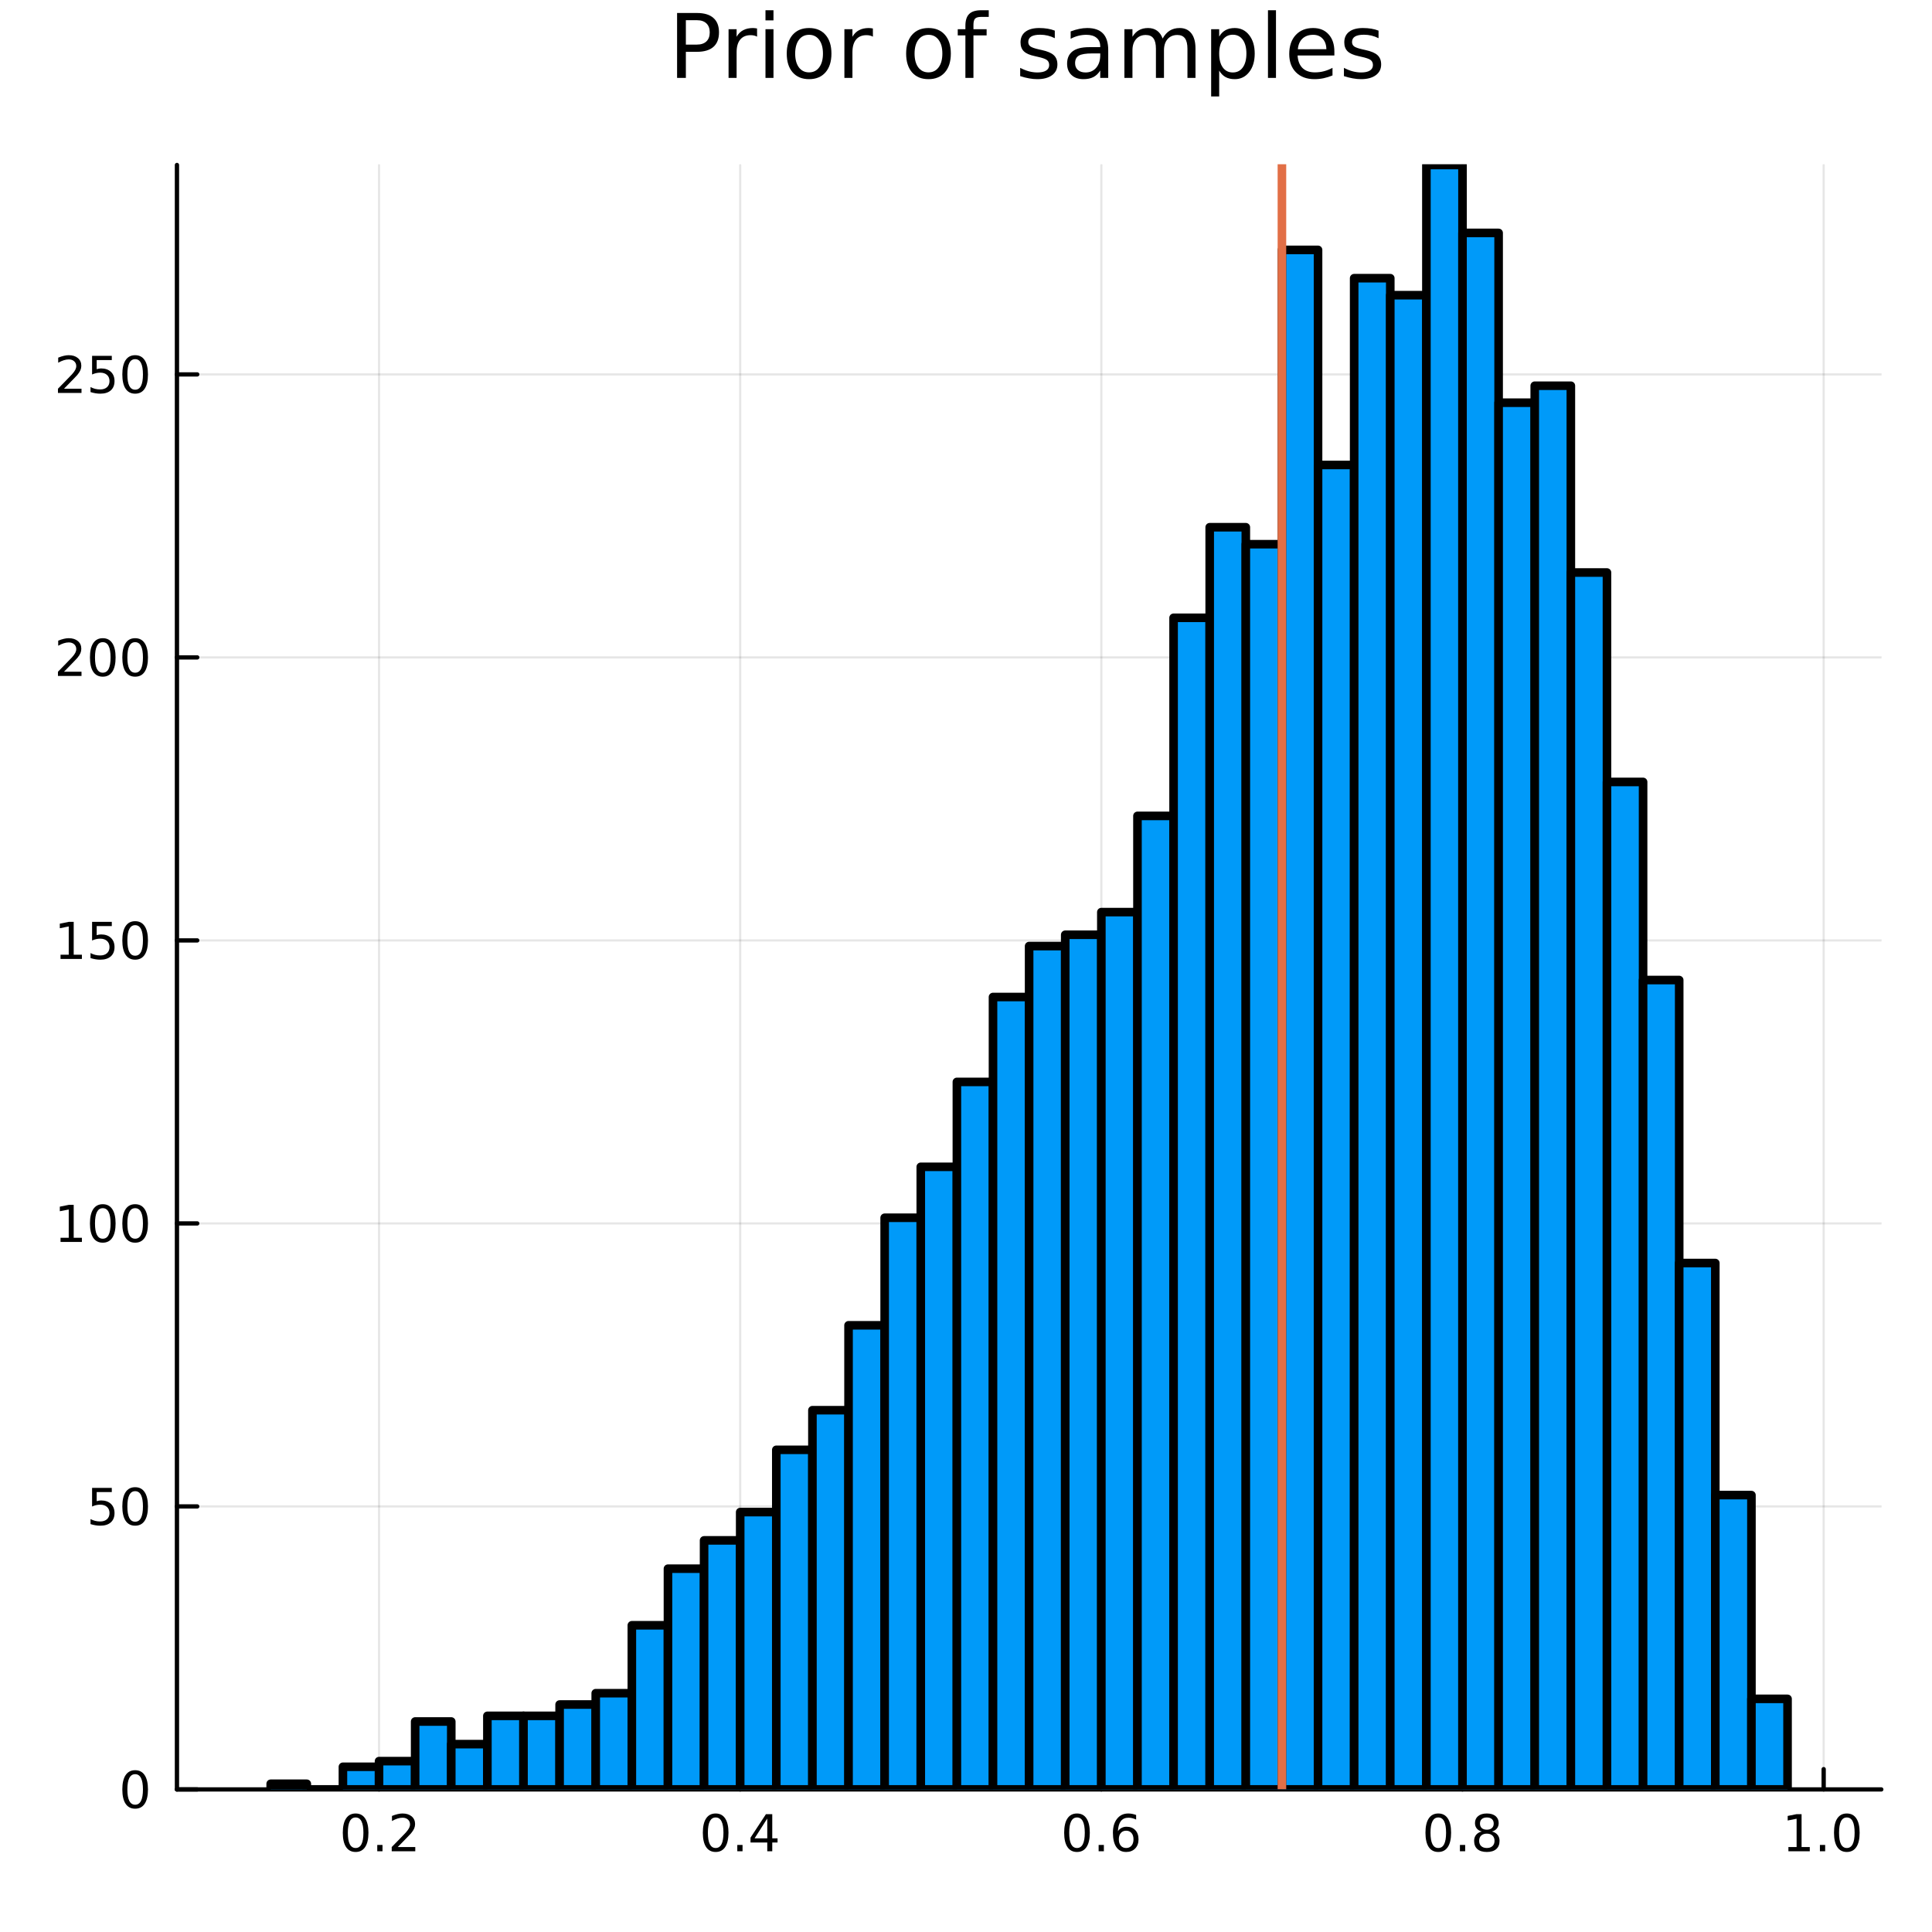 <?xml version="1.0" encoding="utf-8"?>
<svg xmlns="http://www.w3.org/2000/svg" xmlns:xlink="http://www.w3.org/1999/xlink" width="450" height="450" viewBox="0 0 1800 1800">
<rect x="0" y="0" width="1800" height="1800" fill="#333333" stroke="none"/>
<defs>
  <clipPath id="clip110">
    <rect x="0" y="0" width="1800" height="1800"/>
  </clipPath>
</defs>
<path clip-path="url(#clip110)" d="M0 1800 L1800 1800 L1800 0 L0 0  Z" fill="#ffffff" fill-rule="evenodd" fill-opacity="1"/>
<defs>
  <clipPath id="clip111">
    <rect x="360" y="180" width="1261" height="1261"/>
  </clipPath>
</defs>
<path clip-path="url(#clip110)" d="M164.857 1667.17 L1752.76 1667.17 L1752.76 153.712 L164.857 153.712  Z" fill="#ffffff" fill-rule="evenodd" fill-opacity="1"/>
<defs>
  <clipPath id="clip112">
    <rect x="164" y="153" width="1589" height="1514"/>
  </clipPath>
</defs>
<polyline clip-path="url(#clip112)" style="stroke:#000000; stroke-linecap:round; stroke-linejoin:round; stroke-width:2; stroke-opacity:0.1; fill:none" points="353.139,1667.17 353.139,153.712 "/>
<polyline clip-path="url(#clip112)" style="stroke:#000000; stroke-linecap:round; stroke-linejoin:round; stroke-width:2; stroke-opacity:0.1; fill:none" points="689.621,1667.17 689.621,153.712 "/>
<polyline clip-path="url(#clip112)" style="stroke:#000000; stroke-linecap:round; stroke-linejoin:round; stroke-width:2; stroke-opacity:0.1; fill:none" points="1026.1,1667.17 1026.1,153.712 "/>
<polyline clip-path="url(#clip112)" style="stroke:#000000; stroke-linecap:round; stroke-linejoin:round; stroke-width:2; stroke-opacity:0.1; fill:none" points="1362.58,1667.17 1362.58,153.712 "/>
<polyline clip-path="url(#clip112)" style="stroke:#000000; stroke-linecap:round; stroke-linejoin:round; stroke-width:2; stroke-opacity:0.1; fill:none" points="1699.07,1667.17 1699.07,153.712 "/>
<polyline clip-path="url(#clip112)" style="stroke:#000000; stroke-linecap:round; stroke-linejoin:round; stroke-width:2; stroke-opacity:0.1; fill:none" points="164.857,1667.17 1752.76,1667.17 "/>
<polyline clip-path="url(#clip112)" style="stroke:#000000; stroke-linecap:round; stroke-linejoin:round; stroke-width:2; stroke-opacity:0.1; fill:none" points="164.857,1403.5 1752.76,1403.5 "/>
<polyline clip-path="url(#clip112)" style="stroke:#000000; stroke-linecap:round; stroke-linejoin:round; stroke-width:2; stroke-opacity:0.1; fill:none" points="164.857,1139.83 1752.76,1139.83 "/>
<polyline clip-path="url(#clip112)" style="stroke:#000000; stroke-linecap:round; stroke-linejoin:round; stroke-width:2; stroke-opacity:0.1; fill:none" points="164.857,876.163 1752.76,876.163 "/>
<polyline clip-path="url(#clip112)" style="stroke:#000000; stroke-linecap:round; stroke-linejoin:round; stroke-width:2; stroke-opacity:0.1; fill:none" points="164.857,612.495 1752.76,612.495 "/>
<polyline clip-path="url(#clip112)" style="stroke:#000000; stroke-linecap:round; stroke-linejoin:round; stroke-width:2; stroke-opacity:0.1; fill:none" points="164.857,348.827 1752.76,348.827 "/>
<polyline clip-path="url(#clip110)" style="stroke:#000000; stroke-linecap:round; stroke-linejoin:round; stroke-width:4; stroke-opacity:1; fill:none" points="164.857,1667.17 1752.76,1667.17 "/>
<polyline clip-path="url(#clip110)" style="stroke:#000000; stroke-linecap:round; stroke-linejoin:round; stroke-width:4; stroke-opacity:1; fill:none" points="353.139,1667.17 353.139,1648.27 "/>
<polyline clip-path="url(#clip110)" style="stroke:#000000; stroke-linecap:round; stroke-linejoin:round; stroke-width:4; stroke-opacity:1; fill:none" points="689.621,1667.17 689.621,1648.27 "/>
<polyline clip-path="url(#clip110)" style="stroke:#000000; stroke-linecap:round; stroke-linejoin:round; stroke-width:4; stroke-opacity:1; fill:none" points="1026.1,1667.17 1026.1,1648.27 "/>
<polyline clip-path="url(#clip110)" style="stroke:#000000; stroke-linecap:round; stroke-linejoin:round; stroke-width:4; stroke-opacity:1; fill:none" points="1362.58,1667.17 1362.58,1648.27 "/>
<polyline clip-path="url(#clip110)" style="stroke:#000000; stroke-linecap:round; stroke-linejoin:round; stroke-width:4; stroke-opacity:1; fill:none" points="1699.07,1667.17 1699.07,1648.27 "/>
<path clip-path="url(#clip110)" d="M331.322 1693.29 Q327.711 1693.29 325.882 1696.85 Q324.077 1700.39 324.077 1707.52 Q324.077 1714.63 325.882 1718.19 Q327.711 1721.74 331.322 1721.74 Q334.956 1721.74 336.762 1718.19 Q338.591 1714.63 338.591 1707.52 Q338.591 1700.39 336.762 1696.85 Q334.956 1693.29 331.322 1693.29 M331.322 1689.58 Q337.132 1689.58 340.188 1694.19 Q343.267 1698.77 343.267 1707.52 Q343.267 1716.25 340.188 1720.86 Q337.132 1725.44 331.322 1725.44 Q325.512 1725.44 322.433 1720.86 Q319.378 1716.25 319.378 1707.52 Q319.378 1698.77 322.433 1694.19 Q325.512 1689.58 331.322 1689.58 Z" fill="#000000" fill-rule="nonzero" fill-opacity="1" /><path clip-path="url(#clip110)" d="M351.484 1718.89 L356.368 1718.89 L356.368 1724.77 L351.484 1724.77 L351.484 1718.89 Z" fill="#000000" fill-rule="nonzero" fill-opacity="1" /><path clip-path="url(#clip110)" d="M370.581 1720.83 L386.901 1720.83 L386.901 1724.77 L364.956 1724.77 L364.956 1720.83 Q367.618 1718.08 372.202 1713.45 Q376.808 1708.8 377.989 1707.45 Q380.234 1704.93 381.114 1703.19 Q382.016 1701.43 382.016 1699.74 Q382.016 1696.99 380.072 1695.25 Q378.151 1693.52 375.049 1693.52 Q372.85 1693.52 370.396 1694.28 Q367.966 1695.05 365.188 1696.6 L365.188 1691.87 Q368.012 1690.74 370.466 1690.16 Q372.919 1689.58 374.956 1689.58 Q380.327 1689.58 383.521 1692.27 Q386.715 1694.95 386.715 1699.44 Q386.715 1701.57 385.905 1703.49 Q385.118 1705.39 383.012 1707.99 Q382.433 1708.66 379.331 1711.87 Q376.229 1715.07 370.581 1720.83 Z" fill="#000000" fill-rule="nonzero" fill-opacity="1" /><path clip-path="url(#clip110)" d="M666.762 1693.29 Q663.151 1693.29 661.323 1696.85 Q659.517 1700.39 659.517 1707.52 Q659.517 1714.63 661.323 1718.19 Q663.151 1721.74 666.762 1721.74 Q670.397 1721.74 672.202 1718.19 Q674.031 1714.63 674.031 1707.52 Q674.031 1700.39 672.202 1696.85 Q670.397 1693.29 666.762 1693.29 M666.762 1689.58 Q672.573 1689.58 675.628 1694.19 Q678.707 1698.77 678.707 1707.52 Q678.707 1716.25 675.628 1720.86 Q672.573 1725.44 666.762 1725.44 Q660.952 1725.44 657.874 1720.86 Q654.818 1716.25 654.818 1707.52 Q654.818 1698.77 657.874 1694.19 Q660.952 1689.58 666.762 1689.58 Z" fill="#000000" fill-rule="nonzero" fill-opacity="1" /><path clip-path="url(#clip110)" d="M686.924 1718.89 L691.809 1718.89 L691.809 1724.77 L686.924 1724.77 L686.924 1718.89 Z" fill="#000000" fill-rule="nonzero" fill-opacity="1" /><path clip-path="url(#clip110)" d="M714.841 1694.28 L703.035 1712.73 L714.841 1712.73 L714.841 1694.28 M713.614 1690.21 L719.494 1690.21 L719.494 1712.73 L724.424 1712.73 L724.424 1716.62 L719.494 1716.62 L719.494 1724.77 L714.841 1724.77 L714.841 1716.62 L699.239 1716.62 L699.239 1712.11 L713.614 1690.21 Z" fill="#000000" fill-rule="nonzero" fill-opacity="1" /><path clip-path="url(#clip110)" d="M1003.41 1693.29 Q999.795 1693.29 997.967 1696.85 Q996.161 1700.39 996.161 1707.52 Q996.161 1714.63 997.967 1718.19 Q999.795 1721.74 1003.41 1721.74 Q1007.04 1721.74 1008.85 1718.19 Q1010.67 1714.63 1010.67 1707.52 Q1010.67 1700.39 1008.85 1696.85 Q1007.04 1693.29 1003.41 1693.29 M1003.41 1689.58 Q1009.22 1689.58 1012.27 1694.19 Q1015.35 1698.77 1015.35 1707.52 Q1015.35 1716.25 1012.27 1720.86 Q1009.22 1725.44 1003.41 1725.44 Q997.596 1725.44 994.518 1720.86 Q991.462 1716.25 991.462 1707.52 Q991.462 1698.77 994.518 1694.19 Q997.596 1689.58 1003.41 1689.58 Z" fill="#000000" fill-rule="nonzero" fill-opacity="1" /><path clip-path="url(#clip110)" d="M1023.57 1718.89 L1028.45 1718.89 L1028.45 1724.77 L1023.57 1724.77 L1023.57 1718.89 Z" fill="#000000" fill-rule="nonzero" fill-opacity="1" /><path clip-path="url(#clip110)" d="M1049.22 1705.62 Q1046.07 1705.62 1044.22 1707.78 Q1042.39 1709.93 1042.39 1713.68 Q1042.39 1717.41 1044.22 1719.58 Q1046.07 1721.74 1049.22 1721.74 Q1052.36 1721.74 1054.19 1719.58 Q1056.05 1717.41 1056.05 1713.68 Q1056.05 1709.93 1054.19 1707.78 Q1052.36 1705.62 1049.22 1705.62 M1058.5 1690.97 L1058.5 1695.23 Q1056.74 1694.4 1054.93 1693.96 Q1053.15 1693.52 1051.39 1693.52 Q1046.76 1693.52 1044.31 1696.64 Q1041.88 1699.77 1041.53 1706.09 Q1042.9 1704.07 1044.96 1703.01 Q1047.02 1701.92 1049.49 1701.92 Q1054.7 1701.92 1057.71 1705.09 Q1060.74 1708.24 1060.74 1713.68 Q1060.74 1719 1057.6 1722.22 Q1054.45 1725.44 1049.22 1725.44 Q1043.22 1725.44 1040.05 1720.86 Q1036.88 1716.25 1036.88 1707.52 Q1036.88 1699.33 1040.77 1694.47 Q1044.66 1689.58 1051.21 1689.58 Q1052.97 1689.58 1054.75 1689.93 Q1056.55 1690.28 1058.5 1690.97 Z" fill="#000000" fill-rule="nonzero" fill-opacity="1" /><path clip-path="url(#clip110)" d="M1340.02 1693.29 Q1336.4 1693.29 1334.58 1696.85 Q1332.77 1700.39 1332.77 1707.52 Q1332.77 1714.63 1334.58 1718.19 Q1336.4 1721.74 1340.02 1721.74 Q1343.65 1721.74 1345.46 1718.19 Q1347.28 1714.63 1347.28 1707.52 Q1347.28 1700.39 1345.46 1696.85 Q1343.65 1693.29 1340.02 1693.29 M1340.02 1689.58 Q1345.83 1689.58 1348.88 1694.19 Q1351.96 1698.77 1351.96 1707.52 Q1351.96 1716.25 1348.88 1720.86 Q1345.83 1725.44 1340.02 1725.44 Q1334.21 1725.44 1331.13 1720.86 Q1328.07 1716.25 1328.07 1707.52 Q1328.07 1698.77 1331.13 1694.19 Q1334.21 1689.58 1340.02 1689.58 Z" fill="#000000" fill-rule="nonzero" fill-opacity="1" /><path clip-path="url(#clip110)" d="M1360.18 1718.89 L1365.06 1718.89 L1365.06 1724.77 L1360.18 1724.77 L1360.18 1718.89 Z" fill="#000000" fill-rule="nonzero" fill-opacity="1" /><path clip-path="url(#clip110)" d="M1385.25 1708.36 Q1381.91 1708.36 1379.99 1710.14 Q1378.09 1711.92 1378.09 1715.05 Q1378.09 1718.17 1379.99 1719.95 Q1381.91 1721.74 1385.25 1721.74 Q1388.58 1721.74 1390.5 1719.95 Q1392.42 1718.15 1392.42 1715.05 Q1392.42 1711.92 1390.5 1710.14 Q1388.6 1708.36 1385.25 1708.36 M1380.57 1706.37 Q1377.56 1705.62 1375.87 1703.56 Q1374.21 1701.5 1374.21 1698.54 Q1374.21 1694.4 1377.15 1691.99 Q1380.11 1689.58 1385.25 1689.58 Q1390.41 1689.58 1393.35 1691.99 Q1396.29 1694.4 1396.29 1698.54 Q1396.29 1701.5 1394.6 1703.56 Q1392.93 1705.62 1389.95 1706.37 Q1393.33 1707.15 1395.2 1709.44 Q1397.1 1711.74 1397.1 1715.05 Q1397.1 1720.07 1394.02 1722.75 Q1390.96 1725.44 1385.25 1725.44 Q1379.53 1725.44 1376.45 1722.75 Q1373.4 1720.07 1373.4 1715.05 Q1373.4 1711.74 1375.29 1709.44 Q1377.19 1707.15 1380.57 1706.37 M1378.86 1698.98 Q1378.86 1701.67 1380.52 1703.17 Q1382.21 1704.68 1385.25 1704.68 Q1388.26 1704.68 1389.95 1703.17 Q1391.66 1701.67 1391.66 1698.98 Q1391.66 1696.3 1389.95 1694.79 Q1388.26 1693.29 1385.25 1693.29 Q1382.21 1693.29 1380.52 1694.79 Q1378.86 1696.3 1378.86 1698.98 Z" fill="#000000" fill-rule="nonzero" fill-opacity="1" /><path clip-path="url(#clip110)" d="M1666.22 1720.83 L1673.86 1720.83 L1673.86 1694.47 L1665.55 1696.13 L1665.55 1691.87 L1673.81 1690.21 L1678.49 1690.21 L1678.49 1720.83 L1686.13 1720.83 L1686.13 1724.77 L1666.22 1724.77 L1666.22 1720.83 Z" fill="#000000" fill-rule="nonzero" fill-opacity="1" /><path clip-path="url(#clip110)" d="M1695.57 1718.89 L1700.46 1718.89 L1700.46 1724.77 L1695.57 1724.77 L1695.57 1718.89 Z" fill="#000000" fill-rule="nonzero" fill-opacity="1" /><path clip-path="url(#clip110)" d="M1720.64 1693.29 Q1717.03 1693.29 1715.2 1696.85 Q1713.4 1700.39 1713.4 1707.52 Q1713.4 1714.63 1715.2 1718.19 Q1717.03 1721.74 1720.64 1721.74 Q1724.28 1721.74 1726.08 1718.19 Q1727.91 1714.63 1727.91 1707.52 Q1727.91 1700.39 1726.08 1696.85 Q1724.28 1693.29 1720.64 1693.29 M1720.64 1689.58 Q1726.45 1689.58 1729.51 1694.19 Q1732.59 1698.77 1732.59 1707.52 Q1732.59 1716.25 1729.51 1720.86 Q1726.45 1725.44 1720.64 1725.44 Q1714.83 1725.44 1711.75 1720.86 Q1708.7 1716.25 1708.7 1707.52 Q1708.7 1698.77 1711.75 1694.19 Q1714.83 1689.58 1720.64 1689.58 Z" fill="#000000" fill-rule="nonzero" fill-opacity="1" /><polyline clip-path="url(#clip110)" style="stroke:#000000; stroke-linecap:round; stroke-linejoin:round; stroke-width:4; stroke-opacity:1; fill:none" points="164.857,1667.17 164.857,153.712 "/>
<polyline clip-path="url(#clip110)" style="stroke:#000000; stroke-linecap:round; stroke-linejoin:round; stroke-width:4; stroke-opacity:1; fill:none" points="164.857,1667.17 183.755,1667.17 "/>
<polyline clip-path="url(#clip110)" style="stroke:#000000; stroke-linecap:round; stroke-linejoin:round; stroke-width:4; stroke-opacity:1; fill:none" points="164.857,1403.5 183.755,1403.5 "/>
<polyline clip-path="url(#clip110)" style="stroke:#000000; stroke-linecap:round; stroke-linejoin:round; stroke-width:4; stroke-opacity:1; fill:none" points="164.857,1139.83 183.755,1139.83 "/>
<polyline clip-path="url(#clip110)" style="stroke:#000000; stroke-linecap:round; stroke-linejoin:round; stroke-width:4; stroke-opacity:1; fill:none" points="164.857,876.163 183.755,876.163 "/>
<polyline clip-path="url(#clip110)" style="stroke:#000000; stroke-linecap:round; stroke-linejoin:round; stroke-width:4; stroke-opacity:1; fill:none" points="164.857,612.495 183.755,612.495 "/>
<polyline clip-path="url(#clip110)" style="stroke:#000000; stroke-linecap:round; stroke-linejoin:round; stroke-width:4; stroke-opacity:1; fill:none" points="164.857,348.827 183.755,348.827 "/>
<path clip-path="url(#clip110)" d="M125.913 1652.97 Q122.302 1652.97 120.473 1656.53 Q118.668 1660.07 118.668 1667.2 Q118.668 1674.31 120.473 1677.87 Q122.302 1681.42 125.913 1681.42 Q129.547 1681.42 131.353 1677.87 Q133.182 1674.31 133.182 1667.2 Q133.182 1660.07 131.353 1656.53 Q129.547 1652.97 125.913 1652.97 M125.913 1649.26 Q131.723 1649.26 134.779 1653.87 Q137.857 1658.45 137.857 1667.2 Q137.857 1675.93 134.779 1680.54 Q131.723 1685.12 125.913 1685.12 Q120.103 1685.12 117.024 1680.54 Q113.969 1675.93 113.969 1667.2 Q113.969 1658.45 117.024 1653.87 Q120.103 1649.26 125.913 1649.26 Z" fill="#000000" fill-rule="nonzero" fill-opacity="1" /><path clip-path="url(#clip110)" d="M85.797 1386.22 L104.154 1386.22 L104.154 1390.15 L90.08 1390.15 L90.08 1398.63 Q91.098 1398.28 92.117 1398.12 Q93.135 1397.93 94.154 1397.93 Q99.941 1397.93 103.321 1401.1 Q106.7 1404.28 106.7 1409.69 Q106.7 1415.27 103.228 1418.37 Q99.756 1421.45 93.436 1421.45 Q91.26 1421.45 88.992 1421.08 Q86.747 1420.71 84.339 1419.97 L84.339 1415.27 Q86.422 1416.4 88.645 1416.96 Q90.867 1417.52 93.344 1417.52 Q97.348 1417.52 99.686 1415.41 Q102.024 1413.3 102.024 1409.69 Q102.024 1406.08 99.686 1403.97 Q97.348 1401.87 93.344 1401.87 Q91.469 1401.87 89.594 1402.28 Q87.742 1402.7 85.797 1403.58 L85.797 1386.22 Z" fill="#000000" fill-rule="nonzero" fill-opacity="1" /><path clip-path="url(#clip110)" d="M125.913 1389.3 Q122.302 1389.3 120.473 1392.86 Q118.668 1396.4 118.668 1403.53 Q118.668 1410.64 120.473 1414.21 Q122.302 1417.75 125.913 1417.75 Q129.547 1417.75 131.353 1414.21 Q133.182 1410.64 133.182 1403.53 Q133.182 1396.4 131.353 1392.86 Q129.547 1389.3 125.913 1389.3 M125.913 1385.59 Q131.723 1385.59 134.779 1390.2 Q137.857 1394.78 137.857 1403.53 Q137.857 1412.26 134.779 1416.87 Q131.723 1421.45 125.913 1421.45 Q120.103 1421.45 117.024 1416.87 Q113.969 1412.26 113.969 1403.53 Q113.969 1394.78 117.024 1390.2 Q120.103 1385.59 125.913 1385.59 Z" fill="#000000" fill-rule="nonzero" fill-opacity="1" /><path clip-path="url(#clip110)" d="M56.4 1153.18 L64.038 1153.18 L64.038 1126.81 L55.728 1128.48 L55.728 1124.22 L63.992 1122.55 L68.668 1122.55 L68.668 1153.18 L76.307 1153.18 L76.307 1157.11 L56.4 1157.11 L56.4 1153.18 Z" fill="#000000" fill-rule="nonzero" fill-opacity="1" /><path clip-path="url(#clip110)" d="M95.751 1125.63 Q92.14 1125.63 90.311 1129.19 Q88.506 1132.74 88.506 1139.87 Q88.506 1146.97 90.311 1150.54 Q92.14 1154.08 95.751 1154.08 Q99.385 1154.08 101.191 1150.54 Q103.02 1146.97 103.02 1139.87 Q103.02 1132.74 101.191 1129.19 Q99.385 1125.63 95.751 1125.63 M95.751 1121.93 Q101.561 1121.93 104.617 1126.53 Q107.696 1131.12 107.696 1139.87 Q107.696 1148.59 104.617 1153.2 Q101.561 1157.78 95.751 1157.78 Q89.941 1157.78 86.862 1153.2 Q83.807 1148.59 83.807 1139.87 Q83.807 1131.12 86.862 1126.53 Q89.941 1121.93 95.751 1121.93 Z" fill="#000000" fill-rule="nonzero" fill-opacity="1" /><path clip-path="url(#clip110)" d="M125.913 1125.63 Q122.302 1125.63 120.473 1129.19 Q118.668 1132.74 118.668 1139.87 Q118.668 1146.97 120.473 1150.54 Q122.302 1154.08 125.913 1154.08 Q129.547 1154.08 131.353 1150.54 Q133.182 1146.97 133.182 1139.87 Q133.182 1132.74 131.353 1129.19 Q129.547 1125.63 125.913 1125.63 M125.913 1121.93 Q131.723 1121.93 134.779 1126.53 Q137.857 1131.12 137.857 1139.87 Q137.857 1148.59 134.779 1153.2 Q131.723 1157.78 125.913 1157.78 Q120.103 1157.78 117.024 1153.2 Q113.969 1148.59 113.969 1139.87 Q113.969 1131.12 117.024 1126.53 Q120.103 1121.93 125.913 1121.93 Z" fill="#000000" fill-rule="nonzero" fill-opacity="1" /><path clip-path="url(#clip110)" d="M56.4 889.508 L64.038 889.508 L64.038 863.142 L55.728 864.809 L55.728 860.55 L63.992 858.883 L68.668 858.883 L68.668 889.508 L76.307 889.508 L76.307 893.443 L56.4 893.443 L56.4 889.508 Z" fill="#000000" fill-rule="nonzero" fill-opacity="1" /><path clip-path="url(#clip110)" d="M85.797 858.883 L104.154 858.883 L104.154 862.818 L90.08 862.818 L90.08 871.29 Q91.098 870.943 92.117 870.781 Q93.135 870.596 94.154 870.596 Q99.941 870.596 103.321 873.767 Q106.7 876.939 106.7 882.355 Q106.7 887.934 103.228 891.036 Q99.756 894.114 93.436 894.114 Q91.26 894.114 88.992 893.744 Q86.747 893.374 84.339 892.633 L84.339 887.934 Q86.422 889.068 88.645 889.624 Q90.867 890.179 93.344 890.179 Q97.348 890.179 99.686 888.073 Q102.024 885.966 102.024 882.355 Q102.024 878.744 99.686 876.638 Q97.348 874.531 93.344 874.531 Q91.469 874.531 89.594 874.948 Q87.742 875.365 85.797 876.244 L85.797 858.883 Z" fill="#000000" fill-rule="nonzero" fill-opacity="1" /><path clip-path="url(#clip110)" d="M125.913 861.962 Q122.302 861.962 120.473 865.527 Q118.668 869.068 118.668 876.198 Q118.668 883.304 120.473 886.869 Q122.302 890.411 125.913 890.411 Q129.547 890.411 131.353 886.869 Q133.182 883.304 133.182 876.198 Q133.182 869.068 131.353 865.527 Q129.547 861.962 125.913 861.962 M125.913 858.258 Q131.723 858.258 134.779 862.865 Q137.857 867.448 137.857 876.198 Q137.857 884.925 134.779 889.531 Q131.723 894.114 125.913 894.114 Q120.103 894.114 117.024 889.531 Q113.969 884.925 113.969 876.198 Q113.969 867.448 117.024 862.865 Q120.103 858.258 125.913 858.258 Z" fill="#000000" fill-rule="nonzero" fill-opacity="1" /><path clip-path="url(#clip110)" d="M59.617 625.84 L75.936 625.84 L75.936 629.775 L53.992 629.775 L53.992 625.84 Q56.654 623.085 61.237 618.455 Q65.844 613.803 67.025 612.46 Q69.27 609.937 70.149 608.201 Q71.052 606.442 71.052 604.752 Q71.052 601.997 69.108 600.261 Q67.186 598.525 64.085 598.525 Q61.886 598.525 59.432 599.289 Q57.001 600.053 54.224 601.604 L54.224 596.882 Q57.048 595.747 59.501 595.169 Q61.955 594.59 63.992 594.59 Q69.362 594.59 72.557 597.275 Q75.751 599.96 75.751 604.451 Q75.751 606.581 74.941 608.502 Q74.154 610.4 72.048 612.993 Q71.469 613.664 68.367 616.881 Q65.265 620.076 59.617 625.84 Z" fill="#000000" fill-rule="nonzero" fill-opacity="1" /><path clip-path="url(#clip110)" d="M95.751 598.294 Q92.14 598.294 90.311 601.858 Q88.506 605.4 88.506 612.53 Q88.506 619.636 90.311 623.201 Q92.14 626.742 95.751 626.742 Q99.385 626.742 101.191 623.201 Q103.02 619.636 103.02 612.53 Q103.02 605.4 101.191 601.858 Q99.385 598.294 95.751 598.294 M95.751 594.59 Q101.561 594.59 104.617 599.196 Q107.696 603.78 107.696 612.53 Q107.696 621.256 104.617 625.863 Q101.561 630.446 95.751 630.446 Q89.941 630.446 86.862 625.863 Q83.807 621.256 83.807 612.53 Q83.807 603.78 86.862 599.196 Q89.941 594.59 95.751 594.59 Z" fill="#000000" fill-rule="nonzero" fill-opacity="1" /><path clip-path="url(#clip110)" d="M125.913 598.294 Q122.302 598.294 120.473 601.858 Q118.668 605.4 118.668 612.53 Q118.668 619.636 120.473 623.201 Q122.302 626.742 125.913 626.742 Q129.547 626.742 131.353 623.201 Q133.182 619.636 133.182 612.53 Q133.182 605.4 131.353 601.858 Q129.547 598.294 125.913 598.294 M125.913 594.59 Q131.723 594.59 134.779 599.196 Q137.857 603.78 137.857 612.53 Q137.857 621.256 134.779 625.863 Q131.723 630.446 125.913 630.446 Q120.103 630.446 117.024 625.863 Q113.969 621.256 113.969 612.53 Q113.969 603.78 117.024 599.196 Q120.103 594.59 125.913 594.59 Z" fill="#000000" fill-rule="nonzero" fill-opacity="1" /><path clip-path="url(#clip110)" d="M59.617 362.171 L75.936 362.171 L75.936 366.107 L53.992 366.107 L53.992 362.171 Q56.654 359.417 61.237 354.787 Q65.844 350.134 67.025 348.792 Q69.27 346.269 70.149 344.533 Q71.052 342.773 71.052 341.084 Q71.052 338.329 69.108 336.593 Q67.186 334.857 64.085 334.857 Q61.886 334.857 59.432 335.621 Q57.001 336.385 54.224 337.935 L54.224 333.213 Q57.048 332.079 59.501 331.5 Q61.955 330.922 63.992 330.922 Q69.362 330.922 72.557 333.607 Q75.751 336.292 75.751 340.783 Q75.751 342.912 74.941 344.834 Q74.154 346.732 72.048 349.324 Q71.469 349.996 68.367 353.213 Q65.265 356.408 59.617 362.171 Z" fill="#000000" fill-rule="nonzero" fill-opacity="1" /><path clip-path="url(#clip110)" d="M85.797 331.547 L104.154 331.547 L104.154 335.482 L90.08 335.482 L90.08 343.954 Q91.098 343.607 92.117 343.445 Q93.135 343.26 94.154 343.26 Q99.941 343.26 103.321 346.431 Q106.7 349.602 106.7 355.019 Q106.7 360.597 103.228 363.699 Q99.756 366.778 93.436 366.778 Q91.26 366.778 88.992 366.408 Q86.747 366.037 84.339 365.296 L84.339 360.597 Q86.422 361.732 88.645 362.287 Q90.867 362.843 93.344 362.843 Q97.348 362.843 99.686 360.736 Q102.024 358.63 102.024 355.019 Q102.024 351.408 99.686 349.301 Q97.348 347.195 93.344 347.195 Q91.469 347.195 89.594 347.611 Q87.742 348.028 85.797 348.908 L85.797 331.547 Z" fill="#000000" fill-rule="nonzero" fill-opacity="1" /><path clip-path="url(#clip110)" d="M125.913 334.625 Q122.302 334.625 120.473 338.19 Q118.668 341.732 118.668 348.861 Q118.668 355.968 120.473 359.533 Q122.302 363.074 125.913 363.074 Q129.547 363.074 131.353 359.533 Q133.182 355.968 133.182 348.861 Q133.182 341.732 131.353 338.19 Q129.547 334.625 125.913 334.625 M125.913 330.922 Q131.723 330.922 134.779 335.528 Q137.857 340.111 137.857 348.861 Q137.857 357.588 134.779 362.195 Q131.723 366.778 125.913 366.778 Q120.103 366.778 117.024 362.195 Q113.969 357.588 113.969 348.861 Q113.969 340.111 117.024 335.528 Q120.103 330.922 125.913 330.922 Z" fill="#000000" fill-rule="nonzero" fill-opacity="1" /><path clip-path="url(#clip110)" d="M639.008 18.82 L639.008 41.546 L649.297 41.546 Q655.009 41.546 658.128 38.589 Q661.247 35.632 661.247 30.163 Q661.247 24.735 658.128 21.778 Q655.009 18.82 649.297 18.82 L639.008 18.82 M630.825 12.096 L649.297 12.096 Q659.465 12.096 664.65 16.714 Q669.876 21.292 669.876 30.163 Q669.876 39.115 664.65 43.693 Q659.465 48.271 649.297 48.271 L639.008 48.271 L639.008 72.576 L630.825 72.576 L630.825 12.096 Z" fill="#000000" fill-rule="nonzero" fill-opacity="1" /><path clip-path="url(#clip110)" d="M705.362 34.173 Q704.106 33.444 702.607 33.12 Q701.149 32.756 699.367 32.756 Q693.047 32.756 689.644 36.888 Q686.282 40.979 686.282 48.676 L686.282 72.576 L678.788 72.576 L678.788 27.206 L686.282 27.206 L686.282 34.254 Q688.632 30.122 692.399 28.138 Q696.166 26.112 701.554 26.112 Q702.324 26.112 703.255 26.234 Q704.187 26.315 705.321 26.517 L705.362 34.173 Z" fill="#000000" fill-rule="nonzero" fill-opacity="1" /><path clip-path="url(#clip110)" d="M713.18 27.206 L720.634 27.206 L720.634 72.576 L713.18 72.576 L713.18 27.206 M713.18 9.544 L720.634 9.544 L720.634 18.983 L713.18 18.983 L713.18 9.544 Z" fill="#000000" fill-rule="nonzero" fill-opacity="1" /><path clip-path="url(#clip110)" d="M753.811 32.431 Q747.815 32.431 744.332 37.131 Q740.848 41.789 740.848 49.931 Q740.848 58.074 744.291 62.773 Q747.775 67.431 753.811 67.431 Q759.765 67.431 763.249 62.732 Q766.733 58.033 766.733 49.931 Q766.733 41.87 763.249 37.171 Q759.765 32.431 753.811 32.431 M753.811 26.112 Q763.533 26.112 769.083 32.431 Q774.632 38.751 774.632 49.931 Q774.632 61.071 769.083 67.431 Q763.533 73.751 753.811 73.751 Q744.048 73.751 738.498 67.431 Q732.989 61.071 732.989 49.931 Q732.989 38.751 738.498 32.431 Q744.048 26.112 753.811 26.112 Z" fill="#000000" fill-rule="nonzero" fill-opacity="1" /><path clip-path="url(#clip110)" d="M813.278 34.173 Q812.022 33.444 810.523 33.12 Q809.065 32.756 807.283 32.756 Q800.963 32.756 797.56 36.888 Q794.198 40.979 794.198 48.676 L794.198 72.576 L786.704 72.576 L786.704 27.206 L794.198 27.206 L794.198 34.254 Q796.548 30.122 800.315 28.138 Q804.082 26.112 809.47 26.112 Q810.24 26.112 811.171 26.234 Q812.103 26.315 813.237 26.517 L813.278 34.173 Z" fill="#000000" fill-rule="nonzero" fill-opacity="1" /><path clip-path="url(#clip110)" d="M865.048 32.431 Q859.053 32.431 855.569 37.131 Q852.086 41.789 852.086 49.931 Q852.086 58.074 855.529 62.773 Q859.013 67.431 865.048 67.431 Q871.003 67.431 874.487 62.732 Q877.971 58.033 877.971 49.931 Q877.971 41.87 874.487 37.171 Q871.003 32.431 865.048 32.431 M865.048 26.112 Q874.771 26.112 880.32 32.431 Q885.87 38.751 885.87 49.931 Q885.87 61.071 880.32 67.431 Q874.771 73.751 865.048 73.751 Q855.286 73.751 849.736 67.431 Q844.227 61.071 844.227 49.931 Q844.227 38.751 849.736 32.431 Q855.286 26.112 865.048 26.112 Z" fill="#000000" fill-rule="nonzero" fill-opacity="1" /><path clip-path="url(#clip110)" d="M921.194 9.544 L921.194 15.742 L914.064 15.742 Q910.054 15.742 908.474 17.362 Q906.935 18.983 906.935 23.195 L906.935 27.206 L919.209 27.206 L919.209 32.999 L906.935 32.999 L906.935 72.576 L899.441 72.576 L899.441 32.999 L892.311 32.999 L892.311 27.206 L899.441 27.206 L899.441 24.046 Q899.441 16.471 902.965 13.028 Q906.489 9.544 914.145 9.544 L921.194 9.544 Z" fill="#000000" fill-rule="nonzero" fill-opacity="1" /><path clip-path="url(#clip110)" d="M982.727 28.543 L982.727 35.591 Q979.568 33.971 976.165 33.161 Q972.762 32.35 969.116 32.35 Q963.566 32.35 960.771 34.052 Q958.017 35.753 958.017 39.156 Q958.017 41.749 960.002 43.248 Q961.987 44.706 967.982 46.043 L970.534 46.61 Q978.474 48.311 981.796 51.43 Q985.158 54.509 985.158 60.059 Q985.158 66.378 980.135 70.064 Q975.152 73.751 966.402 73.751 Q962.756 73.751 958.786 73.022 Q954.857 72.333 950.482 70.915 L950.482 63.218 Q954.614 65.365 958.624 66.459 Q962.635 67.512 966.564 67.512 Q971.83 67.512 974.666 65.73 Q977.502 63.907 977.502 60.626 Q977.502 57.588 975.436 55.967 Q973.41 54.347 966.483 52.848 L963.891 52.24 Q956.964 50.782 953.885 47.785 Q950.806 44.746 950.806 39.48 Q950.806 33.08 955.343 29.596 Q959.88 26.112 968.225 26.112 Q972.357 26.112 976.003 26.72 Q979.649 27.327 982.727 28.543 Z" fill="#000000" fill-rule="nonzero" fill-opacity="1" /><path clip-path="url(#clip110)" d="M1017.65 49.769 Q1008.61 49.769 1005.13 51.835 Q1001.64 53.901 1001.64 58.884 Q1001.64 62.854 1004.24 65.203 Q1006.87 67.512 1011.37 67.512 Q1017.57 67.512 1021.29 63.137 Q1025.06 58.722 1025.06 51.43 L1025.06 49.769 L1017.65 49.769 M1032.51 46.691 L1032.51 72.576 L1025.06 72.576 L1025.06 65.689 Q1022.51 69.821 1018.7 71.806 Q1014.89 73.751 1009.38 73.751 Q1002.41 73.751 998.283 69.862 Q994.191 65.933 994.191 59.37 Q994.191 51.714 999.295 47.825 Q1004.44 43.936 1014.61 43.936 L1025.06 43.936 L1025.06 43.207 Q1025.06 38.062 1021.66 35.267 Q1018.29 32.431 1012.18 32.431 Q1008.29 32.431 1004.6 33.363 Q1000.92 34.295 997.513 36.158 L997.513 29.272 Q1001.6 27.692 1005.45 26.922 Q1009.3 26.112 1012.95 26.112 Q1022.79 26.112 1027.65 31.216 Q1032.51 36.32 1032.51 46.691 Z" fill="#000000" fill-rule="nonzero" fill-opacity="1" /><path clip-path="url(#clip110)" d="M1083.19 35.915 Q1085.98 30.892 1089.87 28.502 Q1093.76 26.112 1099.03 26.112 Q1106.12 26.112 1109.97 31.095 Q1113.81 36.037 1113.81 45.192 L1113.81 72.576 L1106.32 72.576 L1106.32 45.435 Q1106.32 38.913 1104.01 35.753 Q1101.7 32.594 1096.96 32.594 Q1091.17 32.594 1087.81 36.442 Q1084.45 40.29 1084.45 46.934 L1084.45 72.576 L1076.95 72.576 L1076.95 45.435 Q1076.95 38.873 1074.64 35.753 Q1072.33 32.594 1067.51 32.594 Q1061.8 32.594 1058.44 36.482 Q1055.08 40.331 1055.08 46.934 L1055.08 72.576 L1047.58 72.576 L1047.58 27.206 L1055.08 27.206 L1055.08 34.254 Q1057.63 30.082 1061.19 28.097 Q1064.76 26.112 1069.66 26.112 Q1074.6 26.112 1078.05 28.624 Q1081.53 31.135 1083.19 35.915 Z" fill="#000000" fill-rule="nonzero" fill-opacity="1" /><path clip-path="url(#clip110)" d="M1135.89 65.77 L1135.89 89.833 L1128.4 89.833 L1128.4 27.206 L1135.89 27.206 L1135.89 34.092 Q1138.24 30.041 1141.81 28.097 Q1145.41 26.112 1150.39 26.112 Q1158.66 26.112 1163.8 32.675 Q1168.99 39.237 1168.99 49.931 Q1168.99 60.626 1163.8 67.188 Q1158.66 73.751 1150.39 73.751 Q1145.41 73.751 1141.81 71.806 Q1138.24 69.821 1135.89 65.77 M1161.25 49.931 Q1161.25 41.708 1157.85 37.05 Q1154.49 32.35 1148.57 32.35 Q1142.66 32.35 1139.25 37.05 Q1135.89 41.708 1135.89 49.931 Q1135.89 58.155 1139.25 62.854 Q1142.66 67.512 1148.57 67.512 Q1154.49 67.512 1157.85 62.854 Q1161.25 58.155 1161.25 49.931 Z" fill="#000000" fill-rule="nonzero" fill-opacity="1" /><path clip-path="url(#clip110)" d="M1181.34 9.544 L1188.8 9.544 L1188.8 72.576 L1181.34 72.576 L1181.34 9.544 Z" fill="#000000" fill-rule="nonzero" fill-opacity="1" /><path clip-path="url(#clip110)" d="M1243.2 48.028 L1243.2 51.673 L1208.93 51.673 Q1209.42 59.37 1213.55 63.421 Q1217.72 67.431 1225.13 67.431 Q1229.43 67.431 1233.44 66.378 Q1237.49 65.325 1241.46 63.218 L1241.46 70.267 Q1237.45 71.968 1233.24 72.86 Q1229.02 73.751 1224.69 73.751 Q1213.83 73.751 1207.47 67.431 Q1201.15 61.112 1201.15 50.337 Q1201.15 39.197 1207.15 32.675 Q1213.18 26.112 1223.39 26.112 Q1232.55 26.112 1237.85 32.026 Q1243.2 37.9 1243.2 48.028 M1235.75 45.84 Q1235.67 39.723 1232.3 36.077 Q1228.98 32.431 1223.47 32.431 Q1217.23 32.431 1213.47 35.956 Q1209.74 39.48 1209.17 45.88 L1235.75 45.84 Z" fill="#000000" fill-rule="nonzero" fill-opacity="1" /><path clip-path="url(#clip110)" d="M1284.36 28.543 L1284.36 35.591 Q1281.2 33.971 1277.8 33.161 Q1274.39 32.35 1270.75 32.35 Q1265.2 32.35 1262.4 34.052 Q1259.65 35.753 1259.65 39.156 Q1259.65 41.749 1261.63 43.248 Q1263.62 44.706 1269.61 46.043 L1272.16 46.61 Q1280.1 48.311 1283.43 51.43 Q1286.79 54.509 1286.79 60.059 Q1286.79 66.378 1281.77 70.064 Q1276.78 73.751 1268.03 73.751 Q1264.39 73.751 1260.42 73.022 Q1256.49 72.333 1252.11 70.915 L1252.11 63.218 Q1256.24 65.365 1260.25 66.459 Q1264.27 67.512 1268.19 67.512 Q1273.46 67.512 1276.3 65.73 Q1279.13 63.907 1279.13 60.626 Q1279.13 57.588 1277.07 55.967 Q1275.04 54.347 1268.11 52.848 L1265.52 52.24 Q1258.59 50.782 1255.52 47.785 Q1252.44 44.746 1252.44 39.48 Q1252.44 33.08 1256.97 29.596 Q1261.51 26.112 1269.86 26.112 Q1273.99 26.112 1277.63 26.72 Q1281.28 27.327 1284.36 28.543 Z" fill="#000000" fill-rule="nonzero" fill-opacity="1" /><path clip-path="url(#clip112)" d="M252.195 1661.89 L252.195 1667.17 L285.843 1667.17 L285.843 1661.89 L252.195 1661.89 L252.195 1661.89  Z" fill="#009af9" fill-rule="evenodd" fill-opacity="1"/>
<polyline clip-path="url(#clip112)" style="stroke:#000000; stroke-linecap:round; stroke-linejoin:round; stroke-width:8; stroke-opacity:1; fill:none" points="252.195,1661.89 252.195,1667.17 285.843,1667.17 285.843,1661.89 252.195,1661.89 "/>
<path clip-path="url(#clip112)" d="M285.843 1667.17 L285.843 1667.17 L319.491 1667.17 L319.491 1667.17 L285.843 1667.17 L285.843 1667.17  Z" fill="#009af9" fill-rule="evenodd" fill-opacity="1"/>
<polyline clip-path="url(#clip112)" style="stroke:#000000; stroke-linecap:round; stroke-linejoin:round; stroke-width:8; stroke-opacity:1; fill:none" points="285.843,1667.17 285.843,1667.17 319.491,1667.17 285.843,1667.17 "/>
<path clip-path="url(#clip112)" d="M319.491 1646.07 L319.491 1667.17 L353.139 1667.17 L353.139 1646.07 L319.491 1646.07 L319.491 1646.07  Z" fill="#009af9" fill-rule="evenodd" fill-opacity="1"/>
<polyline clip-path="url(#clip112)" style="stroke:#000000; stroke-linecap:round; stroke-linejoin:round; stroke-width:8; stroke-opacity:1; fill:none" points="319.491,1646.07 319.491,1667.17 353.139,1667.17 353.139,1646.07 319.491,1646.07 "/>
<path clip-path="url(#clip112)" d="M353.139 1640.8 L353.139 1667.17 L386.787 1667.17 L386.787 1640.8 L353.139 1640.8 L353.139 1640.8  Z" fill="#009af9" fill-rule="evenodd" fill-opacity="1"/>
<polyline clip-path="url(#clip112)" style="stroke:#000000; stroke-linecap:round; stroke-linejoin:round; stroke-width:8; stroke-opacity:1; fill:none" points="353.139,1640.8 353.139,1667.17 386.787,1667.17 386.787,1640.8 353.139,1640.8 "/>
<path clip-path="url(#clip112)" d="M386.787 1603.89 L386.787 1667.17 L420.436 1667.17 L420.436 1603.89 L386.787 1603.89 L386.787 1603.89  Z" fill="#009af9" fill-rule="evenodd" fill-opacity="1"/>
<polyline clip-path="url(#clip112)" style="stroke:#000000; stroke-linecap:round; stroke-linejoin:round; stroke-width:8; stroke-opacity:1; fill:none" points="386.787,1603.89 386.787,1667.17 420.436,1667.17 420.436,1603.89 386.787,1603.89 "/>
<path clip-path="url(#clip112)" d="M420.436 1624.98 L420.436 1667.17 L454.084 1667.17 L454.084 1624.98 L420.436 1624.98 L420.436 1624.98  Z" fill="#009af9" fill-rule="evenodd" fill-opacity="1"/>
<polyline clip-path="url(#clip112)" style="stroke:#000000; stroke-linecap:round; stroke-linejoin:round; stroke-width:8; stroke-opacity:1; fill:none" points="420.436,1624.98 420.436,1667.17 454.084,1667.17 454.084,1624.98 420.436,1624.98 "/>
<path clip-path="url(#clip112)" d="M454.084 1598.61 L454.084 1667.17 L487.732 1667.17 L487.732 1598.61 L454.084 1598.61 L454.084 1598.61  Z" fill="#009af9" fill-rule="evenodd" fill-opacity="1"/>
<polyline clip-path="url(#clip112)" style="stroke:#000000; stroke-linecap:round; stroke-linejoin:round; stroke-width:8; stroke-opacity:1; fill:none" points="454.084,1598.61 454.084,1667.17 487.732,1667.17 487.732,1598.61 454.084,1598.61 "/>
<path clip-path="url(#clip112)" d="M487.732 1598.61 L487.732 1667.17 L521.38 1667.17 L521.38 1598.61 L487.732 1598.61 L487.732 1598.61  Z" fill="#009af9" fill-rule="evenodd" fill-opacity="1"/>
<polyline clip-path="url(#clip112)" style="stroke:#000000; stroke-linecap:round; stroke-linejoin:round; stroke-width:8; stroke-opacity:1; fill:none" points="487.732,1598.61 487.732,1667.17 521.38,1667.17 521.38,1598.61 487.732,1598.61 "/>
<path clip-path="url(#clip112)" d="M521.38 1588.07 L521.38 1667.17 L555.028 1667.17 L555.028 1588.07 L521.38 1588.07 L521.38 1588.07  Z" fill="#009af9" fill-rule="evenodd" fill-opacity="1"/>
<polyline clip-path="url(#clip112)" style="stroke:#000000; stroke-linecap:round; stroke-linejoin:round; stroke-width:8; stroke-opacity:1; fill:none" points="521.38,1588.07 521.38,1667.17 555.028,1667.17 555.028,1588.07 521.38,1588.07 "/>
<path clip-path="url(#clip112)" d="M555.028 1577.52 L555.028 1667.17 L588.677 1667.17 L588.677 1577.52 L555.028 1577.52 L555.028 1577.52  Z" fill="#009af9" fill-rule="evenodd" fill-opacity="1"/>
<polyline clip-path="url(#clip112)" style="stroke:#000000; stroke-linecap:round; stroke-linejoin:round; stroke-width:8; stroke-opacity:1; fill:none" points="555.028,1577.52 555.028,1667.17 588.677,1667.17 588.677,1577.52 555.028,1577.52 "/>
<path clip-path="url(#clip112)" d="M588.677 1514.24 L588.677 1667.17 L622.325 1667.17 L622.325 1514.24 L588.677 1514.24 L588.677 1514.24  Z" fill="#009af9" fill-rule="evenodd" fill-opacity="1"/>
<polyline clip-path="url(#clip112)" style="stroke:#000000; stroke-linecap:round; stroke-linejoin:round; stroke-width:8; stroke-opacity:1; fill:none" points="588.677,1514.24 588.677,1667.17 622.325,1667.17 622.325,1514.24 588.677,1514.24 "/>
<path clip-path="url(#clip112)" d="M622.325 1461.51 L622.325 1667.17 L655.973 1667.17 L655.973 1461.51 L622.325 1461.51 L622.325 1461.51  Z" fill="#009af9" fill-rule="evenodd" fill-opacity="1"/>
<polyline clip-path="url(#clip112)" style="stroke:#000000; stroke-linecap:round; stroke-linejoin:round; stroke-width:8; stroke-opacity:1; fill:none" points="622.325,1461.51 622.325,1667.17 655.973,1667.17 655.973,1461.51 622.325,1461.51 "/>
<path clip-path="url(#clip112)" d="M655.973 1435.14 L655.973 1667.17 L689.621 1667.17 L689.621 1435.14 L655.973 1435.14 L655.973 1435.14  Z" fill="#009af9" fill-rule="evenodd" fill-opacity="1"/>
<polyline clip-path="url(#clip112)" style="stroke:#000000; stroke-linecap:round; stroke-linejoin:round; stroke-width:8; stroke-opacity:1; fill:none" points="655.973,1435.14 655.973,1667.17 689.621,1667.17 689.621,1435.14 655.973,1435.14 "/>
<path clip-path="url(#clip112)" d="M689.621 1408.77 L689.621 1667.17 L723.269 1667.17 L723.269 1408.77 L689.621 1408.77 L689.621 1408.77  Z" fill="#009af9" fill-rule="evenodd" fill-opacity="1"/>
<polyline clip-path="url(#clip112)" style="stroke:#000000; stroke-linecap:round; stroke-linejoin:round; stroke-width:8; stroke-opacity:1; fill:none" points="689.621,1408.77 689.621,1667.17 723.269,1667.17 723.269,1408.77 689.621,1408.77 "/>
<path clip-path="url(#clip112)" d="M723.269 1350.77 L723.269 1667.17 L756.918 1667.17 L756.918 1350.77 L723.269 1350.77 L723.269 1350.77  Z" fill="#009af9" fill-rule="evenodd" fill-opacity="1"/>
<polyline clip-path="url(#clip112)" style="stroke:#000000; stroke-linecap:round; stroke-linejoin:round; stroke-width:8; stroke-opacity:1; fill:none" points="723.269,1350.77 723.269,1667.17 756.918,1667.17 756.918,1350.77 723.269,1350.77 "/>
<path clip-path="url(#clip112)" d="M756.918 1313.85 L756.918 1667.17 L790.566 1667.17 L790.566 1313.85 L756.918 1313.85 L756.918 1313.85  Z" fill="#009af9" fill-rule="evenodd" fill-opacity="1"/>
<polyline clip-path="url(#clip112)" style="stroke:#000000; stroke-linecap:round; stroke-linejoin:round; stroke-width:8; stroke-opacity:1; fill:none" points="756.918,1313.85 756.918,1667.17 790.566,1667.17 790.566,1313.85 756.918,1313.85 "/>
<path clip-path="url(#clip112)" d="M790.566 1234.75 L790.566 1667.17 L824.214 1667.17 L824.214 1234.75 L790.566 1234.75 L790.566 1234.75  Z" fill="#009af9" fill-rule="evenodd" fill-opacity="1"/>
<polyline clip-path="url(#clip112)" style="stroke:#000000; stroke-linecap:round; stroke-linejoin:round; stroke-width:8; stroke-opacity:1; fill:none" points="790.566,1234.75 790.566,1667.17 824.214,1667.17 824.214,1234.75 790.566,1234.75 "/>
<path clip-path="url(#clip112)" d="M824.214 1134.56 L824.214 1667.17 L857.862 1667.17 L857.862 1134.56 L824.214 1134.56 L824.214 1134.56  Z" fill="#009af9" fill-rule="evenodd" fill-opacity="1"/>
<polyline clip-path="url(#clip112)" style="stroke:#000000; stroke-linecap:round; stroke-linejoin:round; stroke-width:8; stroke-opacity:1; fill:none" points="824.214,1134.56 824.214,1667.17 857.862,1667.17 857.862,1134.56 824.214,1134.56 "/>
<path clip-path="url(#clip112)" d="M857.862 1087.1 L857.862 1667.17 L891.51 1667.17 L891.51 1087.1 L857.862 1087.1 L857.862 1087.1  Z" fill="#009af9" fill-rule="evenodd" fill-opacity="1"/>
<polyline clip-path="url(#clip112)" style="stroke:#000000; stroke-linecap:round; stroke-linejoin:round; stroke-width:8; stroke-opacity:1; fill:none" points="857.862,1087.1 857.862,1667.17 891.51,1667.17 891.51,1087.1 857.862,1087.1 "/>
<path clip-path="url(#clip112)" d="M891.51 1008 L891.51 1667.17 L925.158 1667.17 L925.158 1008 L891.51 1008 L891.51 1008  Z" fill="#009af9" fill-rule="evenodd" fill-opacity="1"/>
<polyline clip-path="url(#clip112)" style="stroke:#000000; stroke-linecap:round; stroke-linejoin:round; stroke-width:8; stroke-opacity:1; fill:none" points="891.51,1008 891.51,1667.17 925.158,1667.17 925.158,1008 891.51,1008 "/>
<path clip-path="url(#clip112)" d="M925.158 928.897 L925.158 1667.17 L958.807 1667.17 L958.807 928.897 L925.158 928.897 L925.158 928.897  Z" fill="#009af9" fill-rule="evenodd" fill-opacity="1"/>
<polyline clip-path="url(#clip112)" style="stroke:#000000; stroke-linecap:round; stroke-linejoin:round; stroke-width:8; stroke-opacity:1; fill:none" points="925.158,928.897 925.158,1667.17 958.807,1667.17 958.807,928.897 925.158,928.897 "/>
<path clip-path="url(#clip112)" d="M958.807 881.436 L958.807 1667.17 L992.455 1667.17 L992.455 881.436 L958.807 881.436 L958.807 881.436  Z" fill="#009af9" fill-rule="evenodd" fill-opacity="1"/>
<polyline clip-path="url(#clip112)" style="stroke:#000000; stroke-linecap:round; stroke-linejoin:round; stroke-width:8; stroke-opacity:1; fill:none" points="958.807,881.436 958.807,1667.17 992.455,1667.17 992.455,881.436 958.807,881.436 "/>
<path clip-path="url(#clip112)" d="M992.455 870.89 L992.455 1667.17 L1026.1 1667.17 L1026.1 870.89 L992.455 870.89 L992.455 870.89  Z" fill="#009af9" fill-rule="evenodd" fill-opacity="1"/>
<polyline clip-path="url(#clip112)" style="stroke:#000000; stroke-linecap:round; stroke-linejoin:round; stroke-width:8; stroke-opacity:1; fill:none" points="992.455,870.89 992.455,1667.17 1026.1,1667.17 1026.1,870.89 992.455,870.89 "/>
<path clip-path="url(#clip112)" d="M1026.1 849.796 L1026.1 1667.17 L1059.75 1667.17 L1059.75 849.796 L1026.1 849.796 L1026.1 849.796  Z" fill="#009af9" fill-rule="evenodd" fill-opacity="1"/>
<polyline clip-path="url(#clip112)" style="stroke:#000000; stroke-linecap:round; stroke-linejoin:round; stroke-width:8; stroke-opacity:1; fill:none" points="1026.1,849.796 1026.1,1667.17 1059.75,1667.17 1059.75,849.796 1026.1,849.796 "/>
<path clip-path="url(#clip112)" d="M1059.75 760.149 L1059.75 1667.17 L1093.4 1667.17 L1093.4 760.149 L1059.75 760.149 L1059.75 760.149  Z" fill="#009af9" fill-rule="evenodd" fill-opacity="1"/>
<polyline clip-path="url(#clip112)" style="stroke:#000000; stroke-linecap:round; stroke-linejoin:round; stroke-width:8; stroke-opacity:1; fill:none" points="1059.75,760.149 1059.75,1667.17 1093.4,1667.17 1093.4,760.149 1059.75,760.149 "/>
<path clip-path="url(#clip112)" d="M1093.4 575.581 L1093.4 1667.17 L1127.05 1667.17 L1127.05 575.581 L1093.4 575.581 L1093.4 575.581  Z" fill="#009af9" fill-rule="evenodd" fill-opacity="1"/>
<polyline clip-path="url(#clip112)" style="stroke:#000000; stroke-linecap:round; stroke-linejoin:round; stroke-width:8; stroke-opacity:1; fill:none" points="1093.4,575.581 1093.4,1667.17 1127.05,1667.17 1127.05,575.581 1093.4,575.581 "/>
<path clip-path="url(#clip112)" d="M1127.05 491.207 L1127.05 1667.17 L1160.7 1667.17 L1160.7 491.207 L1127.05 491.207 L1127.05 491.207  Z" fill="#009af9" fill-rule="evenodd" fill-opacity="1"/>
<polyline clip-path="url(#clip112)" style="stroke:#000000; stroke-linecap:round; stroke-linejoin:round; stroke-width:8; stroke-opacity:1; fill:none" points="1127.05,491.207 1127.05,1667.17 1160.7,1667.17 1160.7,491.207 1127.05,491.207 "/>
<path clip-path="url(#clip112)" d="M1160.7 507.028 L1160.7 1667.17 L1194.34 1667.17 L1194.34 507.028 L1160.7 507.028 L1160.7 507.028  Z" fill="#009af9" fill-rule="evenodd" fill-opacity="1"/>
<polyline clip-path="url(#clip112)" style="stroke:#000000; stroke-linecap:round; stroke-linejoin:round; stroke-width:8; stroke-opacity:1; fill:none" points="1160.7,507.028 1160.7,1667.17 1194.34,1667.17 1194.34,507.028 1160.7,507.028 "/>
<path clip-path="url(#clip112)" d="M1194.34 232.813 L1194.34 1667.17 L1227.99 1667.17 L1227.99 232.813 L1194.34 232.813 L1194.34 232.813  Z" fill="#009af9" fill-rule="evenodd" fill-opacity="1"/>
<polyline clip-path="url(#clip112)" style="stroke:#000000; stroke-linecap:round; stroke-linejoin:round; stroke-width:8; stroke-opacity:1; fill:none" points="1194.34,232.813 1194.34,1667.17 1227.99,1667.17 1227.99,232.813 1194.34,232.813 "/>
<path clip-path="url(#clip112)" d="M1227.99 433.2 L1227.99 1667.17 L1261.64 1667.17 L1261.64 433.2 L1227.99 433.2 L1227.99 433.2  Z" fill="#009af9" fill-rule="evenodd" fill-opacity="1"/>
<polyline clip-path="url(#clip112)" style="stroke:#000000; stroke-linecap:round; stroke-linejoin:round; stroke-width:8; stroke-opacity:1; fill:none" points="1227.99,433.2 1227.99,1667.17 1261.64,1667.17 1261.64,433.2 1227.99,433.2 "/>
<path clip-path="url(#clip112)" d="M1261.64 259.179 L1261.64 1667.17 L1295.29 1667.17 L1295.29 259.179 L1261.64 259.179 L1261.64 259.179  Z" fill="#009af9" fill-rule="evenodd" fill-opacity="1"/>
<polyline clip-path="url(#clip112)" style="stroke:#000000; stroke-linecap:round; stroke-linejoin:round; stroke-width:8; stroke-opacity:1; fill:none" points="1261.64,259.179 1261.64,1667.17 1295.29,1667.17 1295.29,259.179 1261.64,259.179 "/>
<path clip-path="url(#clip112)" d="M1295.29 275 L1295.29 1667.17 L1328.94 1667.17 L1328.94 275 L1295.29 275 L1295.29 275  Z" fill="#009af9" fill-rule="evenodd" fill-opacity="1"/>
<polyline clip-path="url(#clip112)" style="stroke:#000000; stroke-linecap:round; stroke-linejoin:round; stroke-width:8; stroke-opacity:1; fill:none" points="1295.29,275 1295.29,1667.17 1328.94,1667.17 1328.94,275 1295.29,275 "/>
<path clip-path="url(#clip112)" d="M1328.94 153.712 L1328.94 1667.17 L1362.58 1667.17 L1362.58 153.712 L1328.94 153.712 L1328.94 153.712  Z" fill="#009af9" fill-rule="evenodd" fill-opacity="1"/>
<polyline clip-path="url(#clip112)" style="stroke:#000000; stroke-linecap:round; stroke-linejoin:round; stroke-width:8; stroke-opacity:1; fill:none" points="1328.94,153.712 1328.94,1667.17 1362.58,1667.17 1362.58,153.712 1328.94,153.712 "/>
<path clip-path="url(#clip112)" d="M1362.58 216.993 L1362.58 1667.17 L1396.23 1667.17 L1396.23 216.993 L1362.58 216.993 L1362.58 216.993  Z" fill="#009af9" fill-rule="evenodd" fill-opacity="1"/>
<polyline clip-path="url(#clip112)" style="stroke:#000000; stroke-linecap:round; stroke-linejoin:round; stroke-width:8; stroke-opacity:1; fill:none" points="1362.58,216.993 1362.58,1667.17 1396.23,1667.17 1396.23,216.993 1362.58,216.993 "/>
<path clip-path="url(#clip112)" d="M1396.23 375.193 L1396.23 1667.17 L1429.88 1667.17 L1429.88 375.193 L1396.23 375.193 L1396.23 375.193  Z" fill="#009af9" fill-rule="evenodd" fill-opacity="1"/>
<polyline clip-path="url(#clip112)" style="stroke:#000000; stroke-linecap:round; stroke-linejoin:round; stroke-width:8; stroke-opacity:1; fill:none" points="1396.23,375.193 1396.23,1667.17 1429.88,1667.17 1429.88,375.193 1396.23,375.193 "/>
<path clip-path="url(#clip112)" d="M1429.88 359.373 L1429.88 1667.17 L1463.53 1667.17 L1463.53 359.373 L1429.88 359.373 L1429.88 359.373  Z" fill="#009af9" fill-rule="evenodd" fill-opacity="1"/>
<polyline clip-path="url(#clip112)" style="stroke:#000000; stroke-linecap:round; stroke-linejoin:round; stroke-width:8; stroke-opacity:1; fill:none" points="1429.88,359.373 1429.88,1667.17 1463.53,1667.17 1463.53,359.373 1429.88,359.373 "/>
<path clip-path="url(#clip112)" d="M1463.53 533.394 L1463.53 1667.17 L1497.18 1667.17 L1497.18 533.394 L1463.53 533.394 L1463.53 533.394  Z" fill="#009af9" fill-rule="evenodd" fill-opacity="1"/>
<polyline clip-path="url(#clip112)" style="stroke:#000000; stroke-linecap:round; stroke-linejoin:round; stroke-width:8; stroke-opacity:1; fill:none" points="1463.53,533.394 1463.53,1667.17 1497.18,1667.17 1497.18,533.394 1463.53,533.394 "/>
<path clip-path="url(#clip112)" d="M1497.18 728.509 L1497.18 1667.17 L1530.83 1667.17 L1530.83 728.509 L1497.18 728.509 L1497.18 728.509  Z" fill="#009af9" fill-rule="evenodd" fill-opacity="1"/>
<polyline clip-path="url(#clip112)" style="stroke:#000000; stroke-linecap:round; stroke-linejoin:round; stroke-width:8; stroke-opacity:1; fill:none" points="1497.18,728.509 1497.18,1667.17 1530.83,1667.17 1530.83,728.509 1497.18,728.509 "/>
<path clip-path="url(#clip112)" d="M1530.83 913.077 L1530.83 1667.17 L1564.47 1667.17 L1564.47 913.077 L1530.83 913.077 L1530.83 913.077  Z" fill="#009af9" fill-rule="evenodd" fill-opacity="1"/>
<polyline clip-path="url(#clip112)" style="stroke:#000000; stroke-linecap:round; stroke-linejoin:round; stroke-width:8; stroke-opacity:1; fill:none" points="1530.83,913.077 1530.83,1667.17 1564.47,1667.17 1564.47,913.077 1530.83,913.077 "/>
<path clip-path="url(#clip112)" d="M1564.47 1176.74 L1564.47 1667.17 L1598.12 1667.17 L1598.12 1176.74 L1564.47 1176.74 L1564.47 1176.74  Z" fill="#009af9" fill-rule="evenodd" fill-opacity="1"/>
<polyline clip-path="url(#clip112)" style="stroke:#000000; stroke-linecap:round; stroke-linejoin:round; stroke-width:8; stroke-opacity:1; fill:none" points="1564.47,1176.74 1564.47,1667.17 1598.12,1667.17 1598.12,1176.74 1564.47,1176.74 "/>
<path clip-path="url(#clip112)" d="M1598.12 1392.95 L1598.12 1667.17 L1631.77 1667.17 L1631.77 1392.95 L1598.12 1392.95 L1598.12 1392.95  Z" fill="#009af9" fill-rule="evenodd" fill-opacity="1"/>
<polyline clip-path="url(#clip112)" style="stroke:#000000; stroke-linecap:round; stroke-linejoin:round; stroke-width:8; stroke-opacity:1; fill:none" points="1598.12,1392.95 1598.12,1667.17 1631.77,1667.17 1631.77,1392.95 1598.12,1392.95 "/>
<path clip-path="url(#clip112)" d="M1631.77 1582.79 L1631.77 1667.17 L1665.42 1667.17 L1665.42 1582.79 L1631.77 1582.79 L1631.77 1582.79  Z" fill="#009af9" fill-rule="evenodd" fill-opacity="1"/>
<polyline clip-path="url(#clip112)" style="stroke:#000000; stroke-linecap:round; stroke-linejoin:round; stroke-width:8; stroke-opacity:1; fill:none" points="1631.77,1582.79 1631.77,1667.17 1665.42,1667.17 1665.42,1582.79 1631.77,1582.79 "/>
<circle clip-path="url(#clip112)" style="fill:#009af9; stroke:none; fill-opacity:0" cx="269.019" cy="1661.89" r="2"/>
<circle clip-path="url(#clip112)" style="fill:#009af9; stroke:none; fill-opacity:0" cx="302.667" cy="1667.17" r="2"/>
<circle clip-path="url(#clip112)" style="fill:#009af9; stroke:none; fill-opacity:0" cx="336.315" cy="1646.07" r="2"/>
<circle clip-path="url(#clip112)" style="fill:#009af9; stroke:none; fill-opacity:0" cx="369.963" cy="1640.8" r="2"/>
<circle clip-path="url(#clip112)" style="fill:#009af9; stroke:none; fill-opacity:0" cx="403.612" cy="1603.89" r="2"/>
<circle clip-path="url(#clip112)" style="fill:#009af9; stroke:none; fill-opacity:0" cx="437.26" cy="1624.98" r="2"/>
<circle clip-path="url(#clip112)" style="fill:#009af9; stroke:none; fill-opacity:0" cx="470.908" cy="1598.61" r="2"/>
<circle clip-path="url(#clip112)" style="fill:#009af9; stroke:none; fill-opacity:0" cx="504.556" cy="1598.61" r="2"/>
<circle clip-path="url(#clip112)" style="fill:#009af9; stroke:none; fill-opacity:0" cx="538.204" cy="1588.07" r="2"/>
<circle clip-path="url(#clip112)" style="fill:#009af9; stroke:none; fill-opacity:0" cx="571.852" cy="1577.52" r="2"/>
<circle clip-path="url(#clip112)" style="fill:#009af9; stroke:none; fill-opacity:0" cx="605.501" cy="1514.24" r="2"/>
<circle clip-path="url(#clip112)" style="fill:#009af9; stroke:none; fill-opacity:0" cx="639.149" cy="1461.51" r="2"/>
<circle clip-path="url(#clip112)" style="fill:#009af9; stroke:none; fill-opacity:0" cx="672.797" cy="1435.14" r="2"/>
<circle clip-path="url(#clip112)" style="fill:#009af9; stroke:none; fill-opacity:0" cx="706.445" cy="1408.77" r="2"/>
<circle clip-path="url(#clip112)" style="fill:#009af9; stroke:none; fill-opacity:0" cx="740.093" cy="1350.77" r="2"/>
<circle clip-path="url(#clip112)" style="fill:#009af9; stroke:none; fill-opacity:0" cx="773.742" cy="1313.85" r="2"/>
<circle clip-path="url(#clip112)" style="fill:#009af9; stroke:none; fill-opacity:0" cx="807.39" cy="1234.75" r="2"/>
<circle clip-path="url(#clip112)" style="fill:#009af9; stroke:none; fill-opacity:0" cx="841.038" cy="1134.56" r="2"/>
<circle clip-path="url(#clip112)" style="fill:#009af9; stroke:none; fill-opacity:0" cx="874.686" cy="1087.1" r="2"/>
<circle clip-path="url(#clip112)" style="fill:#009af9; stroke:none; fill-opacity:0" cx="908.334" cy="1008" r="2"/>
<circle clip-path="url(#clip112)" style="fill:#009af9; stroke:none; fill-opacity:0" cx="941.983" cy="928.897" r="2"/>
<circle clip-path="url(#clip112)" style="fill:#009af9; stroke:none; fill-opacity:0" cx="975.631" cy="881.436" r="2"/>
<circle clip-path="url(#clip112)" style="fill:#009af9; stroke:none; fill-opacity:0" cx="1009.28" cy="870.89" r="2"/>
<circle clip-path="url(#clip112)" style="fill:#009af9; stroke:none; fill-opacity:0" cx="1042.93" cy="849.796" r="2"/>
<circle clip-path="url(#clip112)" style="fill:#009af9; stroke:none; fill-opacity:0" cx="1076.58" cy="760.149" r="2"/>
<circle clip-path="url(#clip112)" style="fill:#009af9; stroke:none; fill-opacity:0" cx="1110.22" cy="575.581" r="2"/>
<circle clip-path="url(#clip112)" style="fill:#009af9; stroke:none; fill-opacity:0" cx="1143.87" cy="491.207" r="2"/>
<circle clip-path="url(#clip112)" style="fill:#009af9; stroke:none; fill-opacity:0" cx="1177.52" cy="507.028" r="2"/>
<circle clip-path="url(#clip112)" style="fill:#009af9; stroke:none; fill-opacity:0" cx="1211.17" cy="232.813" r="2"/>
<circle clip-path="url(#clip112)" style="fill:#009af9; stroke:none; fill-opacity:0" cx="1244.82" cy="433.2" r="2"/>
<circle clip-path="url(#clip112)" style="fill:#009af9; stroke:none; fill-opacity:0" cx="1278.46" cy="259.179" r="2"/>
<circle clip-path="url(#clip112)" style="fill:#009af9; stroke:none; fill-opacity:0" cx="1312.11" cy="275" r="2"/>
<circle clip-path="url(#clip112)" style="fill:#009af9; stroke:none; fill-opacity:0" cx="1345.76" cy="153.712" r="2"/>
<circle clip-path="url(#clip112)" style="fill:#009af9; stroke:none; fill-opacity:0" cx="1379.41" cy="216.993" r="2"/>
<circle clip-path="url(#clip112)" style="fill:#009af9; stroke:none; fill-opacity:0" cx="1413.06" cy="375.193" r="2"/>
<circle clip-path="url(#clip112)" style="fill:#009af9; stroke:none; fill-opacity:0" cx="1446.71" cy="359.373" r="2"/>
<circle clip-path="url(#clip112)" style="fill:#009af9; stroke:none; fill-opacity:0" cx="1480.35" cy="533.394" r="2"/>
<circle clip-path="url(#clip112)" style="fill:#009af9; stroke:none; fill-opacity:0" cx="1514" cy="728.509" r="2"/>
<circle clip-path="url(#clip112)" style="fill:#009af9; stroke:none; fill-opacity:0" cx="1547.65" cy="913.077" r="2"/>
<circle clip-path="url(#clip112)" style="fill:#009af9; stroke:none; fill-opacity:0" cx="1581.3" cy="1176.74" r="2"/>
<circle clip-path="url(#clip112)" style="fill:#009af9; stroke:none; fill-opacity:0" cx="1614.95" cy="1392.95" r="2"/>
<circle clip-path="url(#clip112)" style="fill:#009af9; stroke:none; fill-opacity:0" cx="1648.59" cy="1582.79" r="2"/>
<polyline clip-path="url(#clip112)" style="stroke:#e26f46; stroke-linecap:round; stroke-linejoin:round; stroke-width:8; stroke-opacity:1; fill:none" points="1194.34,3180.62 1194.34,-1359.74 "/>
</svg>
